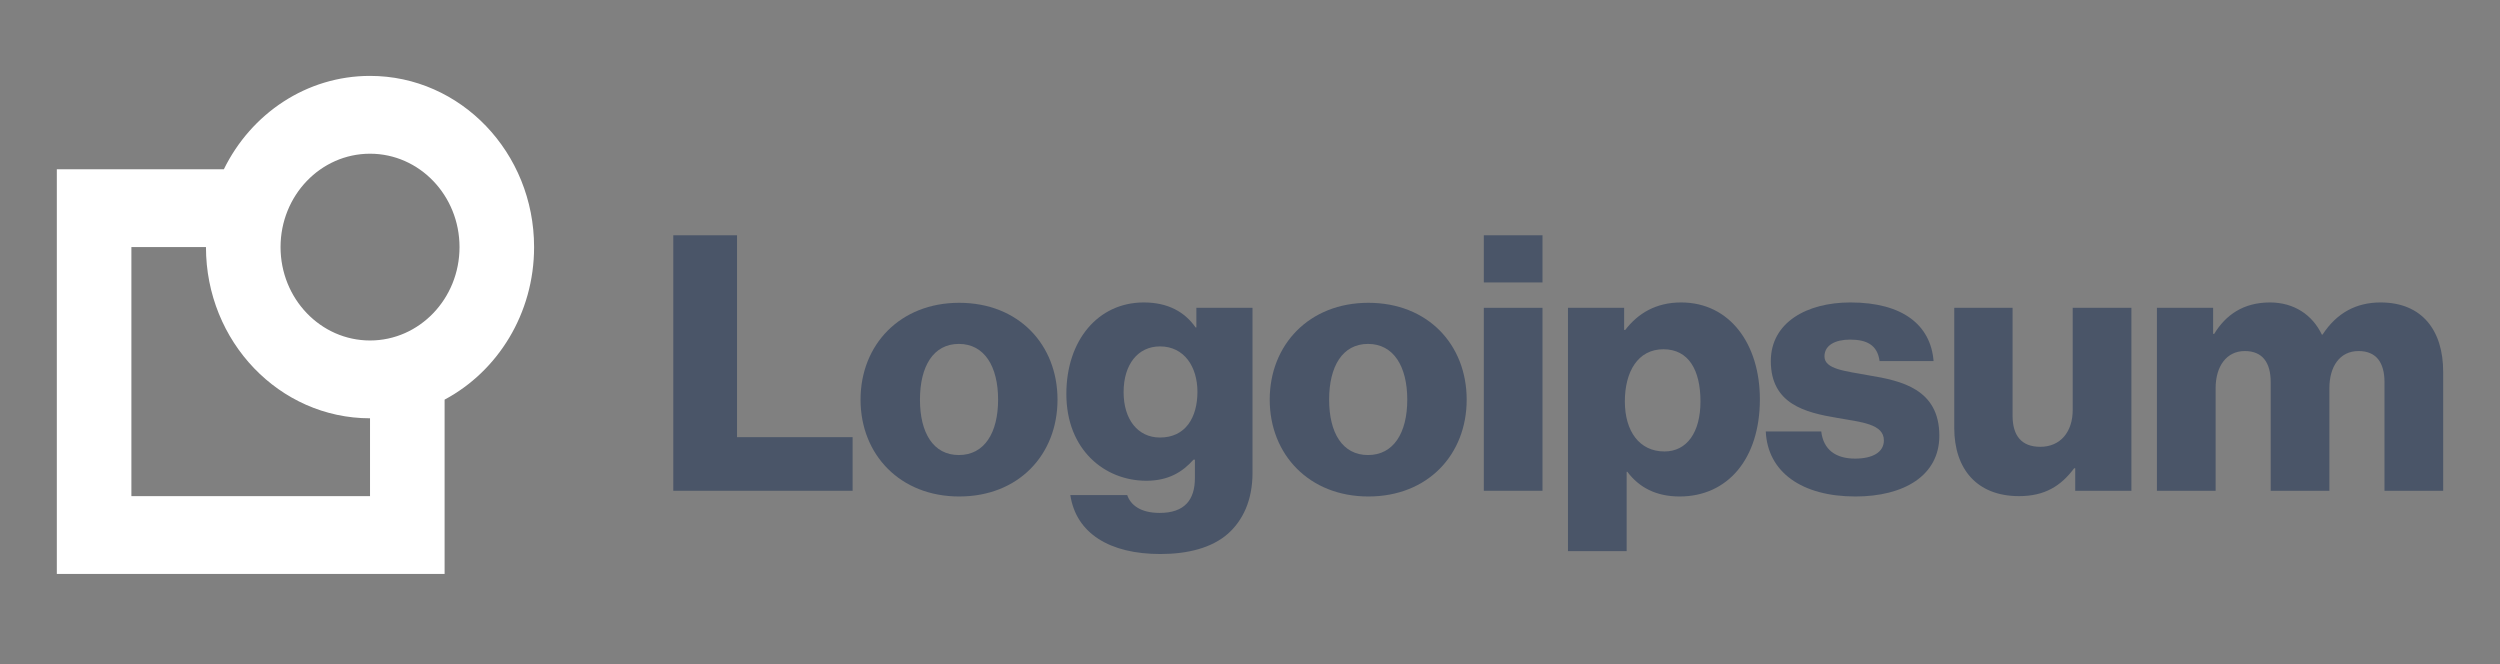 <svg width="192" height="51" viewBox="0 0 192 51" fill="none" xmlns="http://www.w3.org/2000/svg">
<rect x="0" y="0" width="192" height="51" fill="#808080" stroke="none"/>
<path fill-rule="evenodd" clip-rule="evenodd" d="M34.145 30.692C38.225 28.515 41.018 24.087 41.018 18.977C41.018 11.715 35.377 5.829 28.418 5.829C23.522 5.829 19.277 8.743 17.192 13H4.364V44.079H34.145V30.692ZM35.291 18.977C35.291 22.938 32.214 26.149 28.418 26.149C24.623 26.149 21.546 22.938 21.546 18.977C21.546 15.016 24.623 11.805 28.418 11.805C32.214 11.805 35.291 15.016 35.291 18.977ZM15.818 18.977H10.091V38.102H28.418V32.125C21.459 32.125 15.818 26.239 15.818 18.977Z" fill="#ffffff"/>
<path d="M51.709 37.691H65.481V33.574H56.604V18.069H51.709V37.691Z" fill="#4A5568"/>
<path d="M73.64 34.947C71.676 34.947 70.653 33.245 70.653 30.693C70.653 28.14 71.676 26.412 73.64 26.412C75.603 26.412 76.654 28.14 76.654 30.693C76.654 33.245 75.603 34.947 73.64 34.947ZM73.667 38.13C78.23 38.13 81.217 34.919 81.217 30.693C81.217 26.466 78.23 23.255 73.667 23.255C69.132 23.255 66.09 26.466 66.09 30.693C66.09 34.919 69.132 38.13 73.667 38.13Z" fill="#4A5568"/>
<path d="M89.114 42.549C91.216 42.549 93.069 42.082 94.313 40.984C95.447 39.969 96.193 38.432 96.193 36.319V23.64H91.88V25.149H91.824C90.995 23.969 89.722 23.228 87.842 23.228C84.33 23.228 81.896 26.137 81.896 30.254C81.896 34.562 84.856 36.922 88.036 36.922C89.75 36.922 90.829 36.236 91.658 35.303H91.769V36.703C91.769 38.404 90.967 39.392 89.059 39.392C87.566 39.392 86.819 38.762 86.57 38.021H82.201C82.643 40.957 85.215 42.549 89.114 42.549ZM89.087 33.602C87.4 33.602 86.293 32.23 86.293 30.116C86.293 27.976 87.4 26.604 89.087 26.604C90.967 26.604 91.963 28.195 91.963 30.089C91.963 32.065 91.05 33.602 89.087 33.602Z" fill="#4A5568"/>
<path d="M105.064 34.947C103.1 34.947 102.077 33.245 102.077 30.693C102.077 28.14 103.1 26.412 105.064 26.412C107.027 26.412 108.078 28.14 108.078 30.693C108.078 33.245 107.027 34.947 105.064 34.947ZM105.091 38.13C109.654 38.13 112.641 34.919 112.641 30.693C112.641 26.466 109.654 23.255 105.091 23.255C100.556 23.255 97.514 26.466 97.514 30.693C97.514 34.919 100.556 38.13 105.091 38.13Z" fill="#4A5568"/>
<path d="M113.957 37.691H118.464V23.64H113.957V37.691ZM113.957 21.691H118.464V18.069H113.957V21.691Z" fill="#4A5568"/>
<path d="M120.42 42.329H124.927V36.236H124.983C125.867 37.417 127.167 38.13 128.992 38.13C132.698 38.13 135.159 35.221 135.159 30.665C135.159 26.439 132.864 23.228 129.103 23.228C127.167 23.228 125.785 24.079 124.817 25.341H124.734V23.64H120.42V42.329ZM127.831 34.672C125.895 34.672 124.789 33.108 124.789 30.83C124.789 28.552 125.785 26.823 127.748 26.823C129.683 26.823 130.596 28.415 130.596 30.83C130.596 33.218 129.545 34.672 127.831 34.672Z" fill="#4A5568"/>
<path d="M142.497 38.13C146.204 38.13 148.941 36.538 148.941 33.465C148.941 29.869 146.01 29.238 143.521 28.827C141.724 28.497 140.119 28.36 140.119 27.372C140.119 26.494 140.977 26.082 142.083 26.082C143.327 26.082 144.185 26.466 144.351 27.729H148.499C148.276 24.957 146.121 23.228 142.111 23.228C138.764 23.228 135.999 24.765 135.999 27.729C135.999 31.022 138.626 31.681 141.088 32.093C142.968 32.422 144.682 32.559 144.682 33.822C144.682 34.727 143.825 35.221 142.47 35.221C140.977 35.221 140.037 34.535 139.871 33.135H135.612C135.75 36.236 138.35 38.13 142.497 38.13Z" fill="#4A5568"/>
<path d="M155.063 38.103C157.027 38.103 158.272 37.334 159.295 35.962H159.377V37.691H163.692V23.64H159.184V31.489C159.184 33.163 158.243 34.315 156.695 34.315C155.257 34.315 154.566 33.465 154.566 31.928V23.64H150.086V32.861C150.086 35.99 151.801 38.103 155.063 38.103Z" fill="#4A5568"/>
<path d="M165.652 37.691H170.16V29.815C170.16 28.14 170.989 26.96 172.4 26.96C173.754 26.96 174.39 27.839 174.39 29.348V37.691H178.897V29.815C178.897 28.14 179.7 26.96 181.137 26.96C182.493 26.96 183.129 27.839 183.129 29.348V37.691H187.636V28.552C187.636 25.396 186.033 23.228 182.825 23.228C180.999 23.228 179.479 23.997 178.372 25.698H178.317C177.599 24.189 176.188 23.228 174.335 23.228C172.288 23.228 170.934 24.189 170.049 25.643H169.967V23.64H165.652V37.691Z" fill="#4A5568"/>
</svg>
